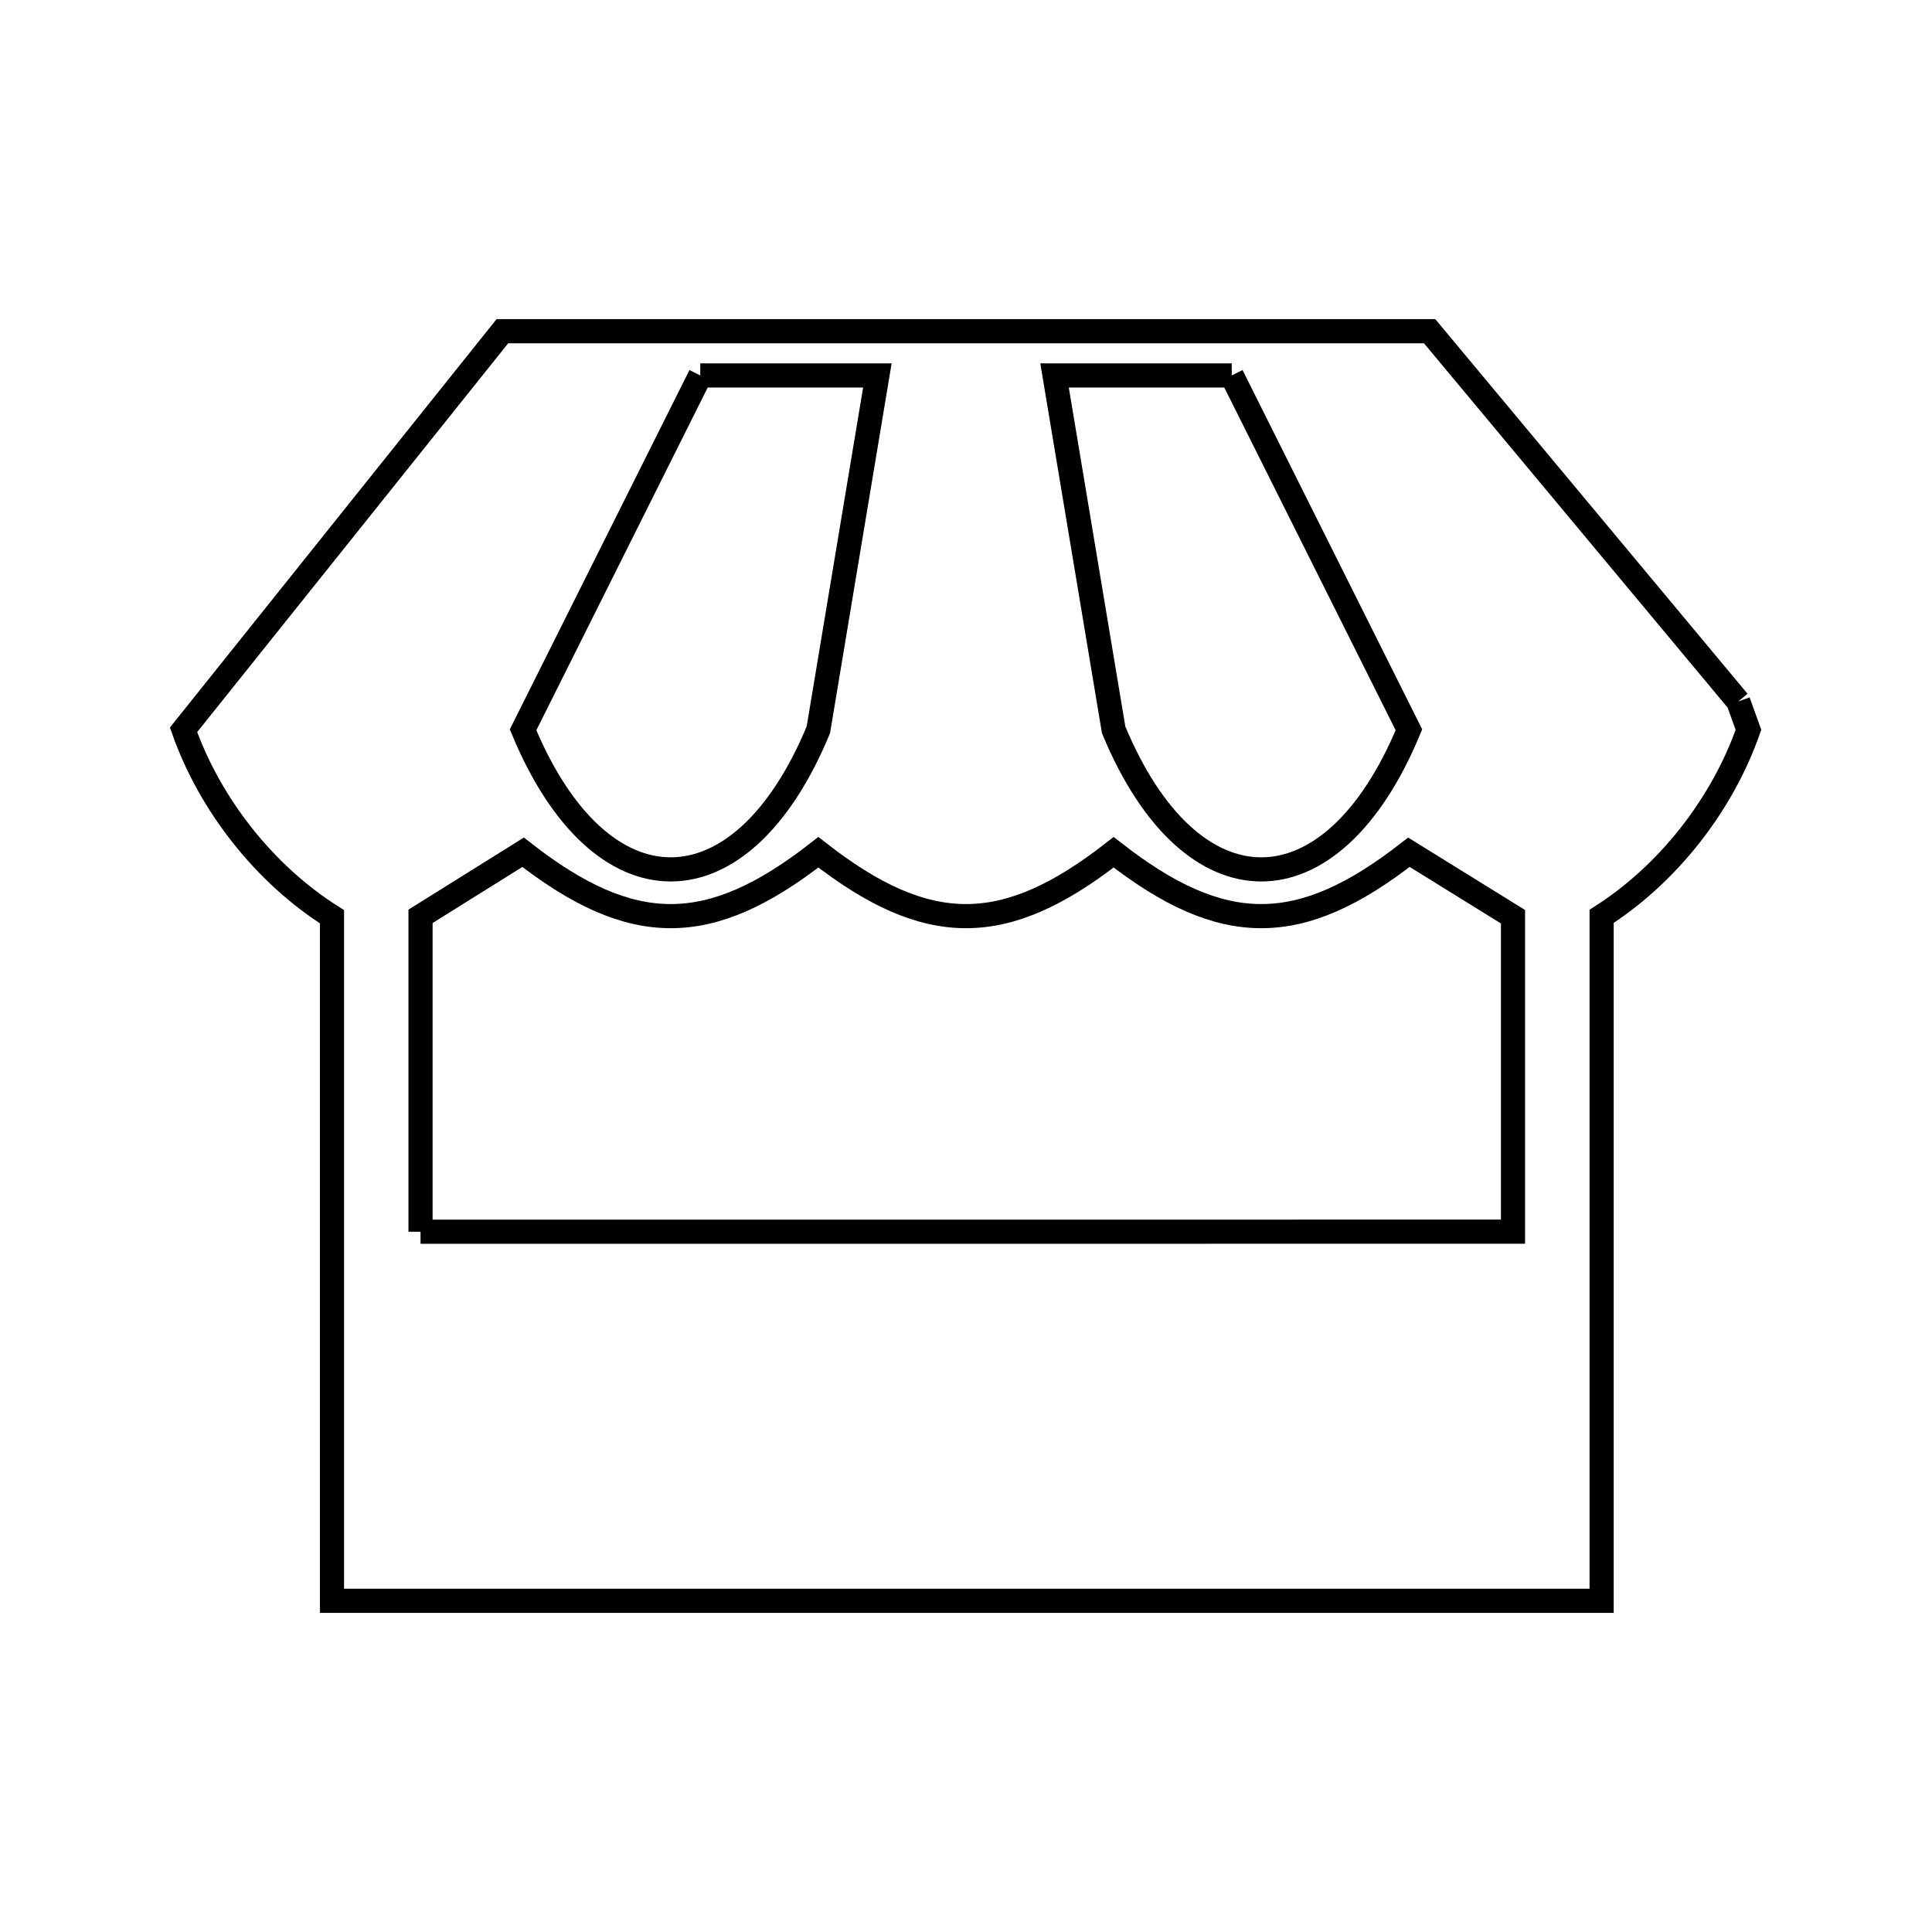 <svg xmlns="http://www.w3.org/2000/svg" viewBox="0.0 0.0 24.0 24.0" height="200px" width="200px"><path fill="none" stroke="black" stroke-width=".3" stroke-opacity="1.0"  filling="0" d="M8.699 4.664 L10.899 4.664 L10.166 9.066 C9.208 11.378 7.456 11.378 6.498 9.066 L8.699 4.664"></path>
<path fill="none" stroke="black" stroke-width=".3" stroke-opacity="1.0"  filling="0" d="M15.301 4.664 L17.502 9.066 C16.544 11.378 14.792 11.378 13.834 9.066 L13.1 4.664 L15.301 4.664"></path>
<path fill="none" stroke="black" stroke-width=".3" stroke-opacity="1.0"  filling="0" d="M21.593 8.714 L21.72 9.066 C21.395 9.994 20.724 10.854 19.896 11.383 L19.896 15.635 L19.896 19.886 L14.639 19.886 L9.381 19.886 L4.124 19.886 L4.124 15.637 L4.124 11.388 C3.288 10.861 2.609 9.998 2.28 9.066 L6.241 4.114 L12.0 4.114 L17.759 4.114 L21.593 8.714"></path>
<path fill="none" stroke="black" stroke-width=".3" stroke-opacity="1.0"  filling="0" d="M5.224 15.301 L5.224 11.383 C5.649 11.118 6.073 10.852 6.498 10.587 L6.498 10.587 C7.852 11.645 8.812 11.645 10.166 10.587 L10.166 10.587 C11.52 11.645 12.48 11.645 13.834 10.587 L13.834 10.587 C15.188 11.645 16.148 11.645 17.502 10.587 L17.502 10.587 C17.933 10.854 18.364 11.121 18.795 11.388 L18.795 15.3 L12.01 15.301 L5.224 15.301"></path></svg>